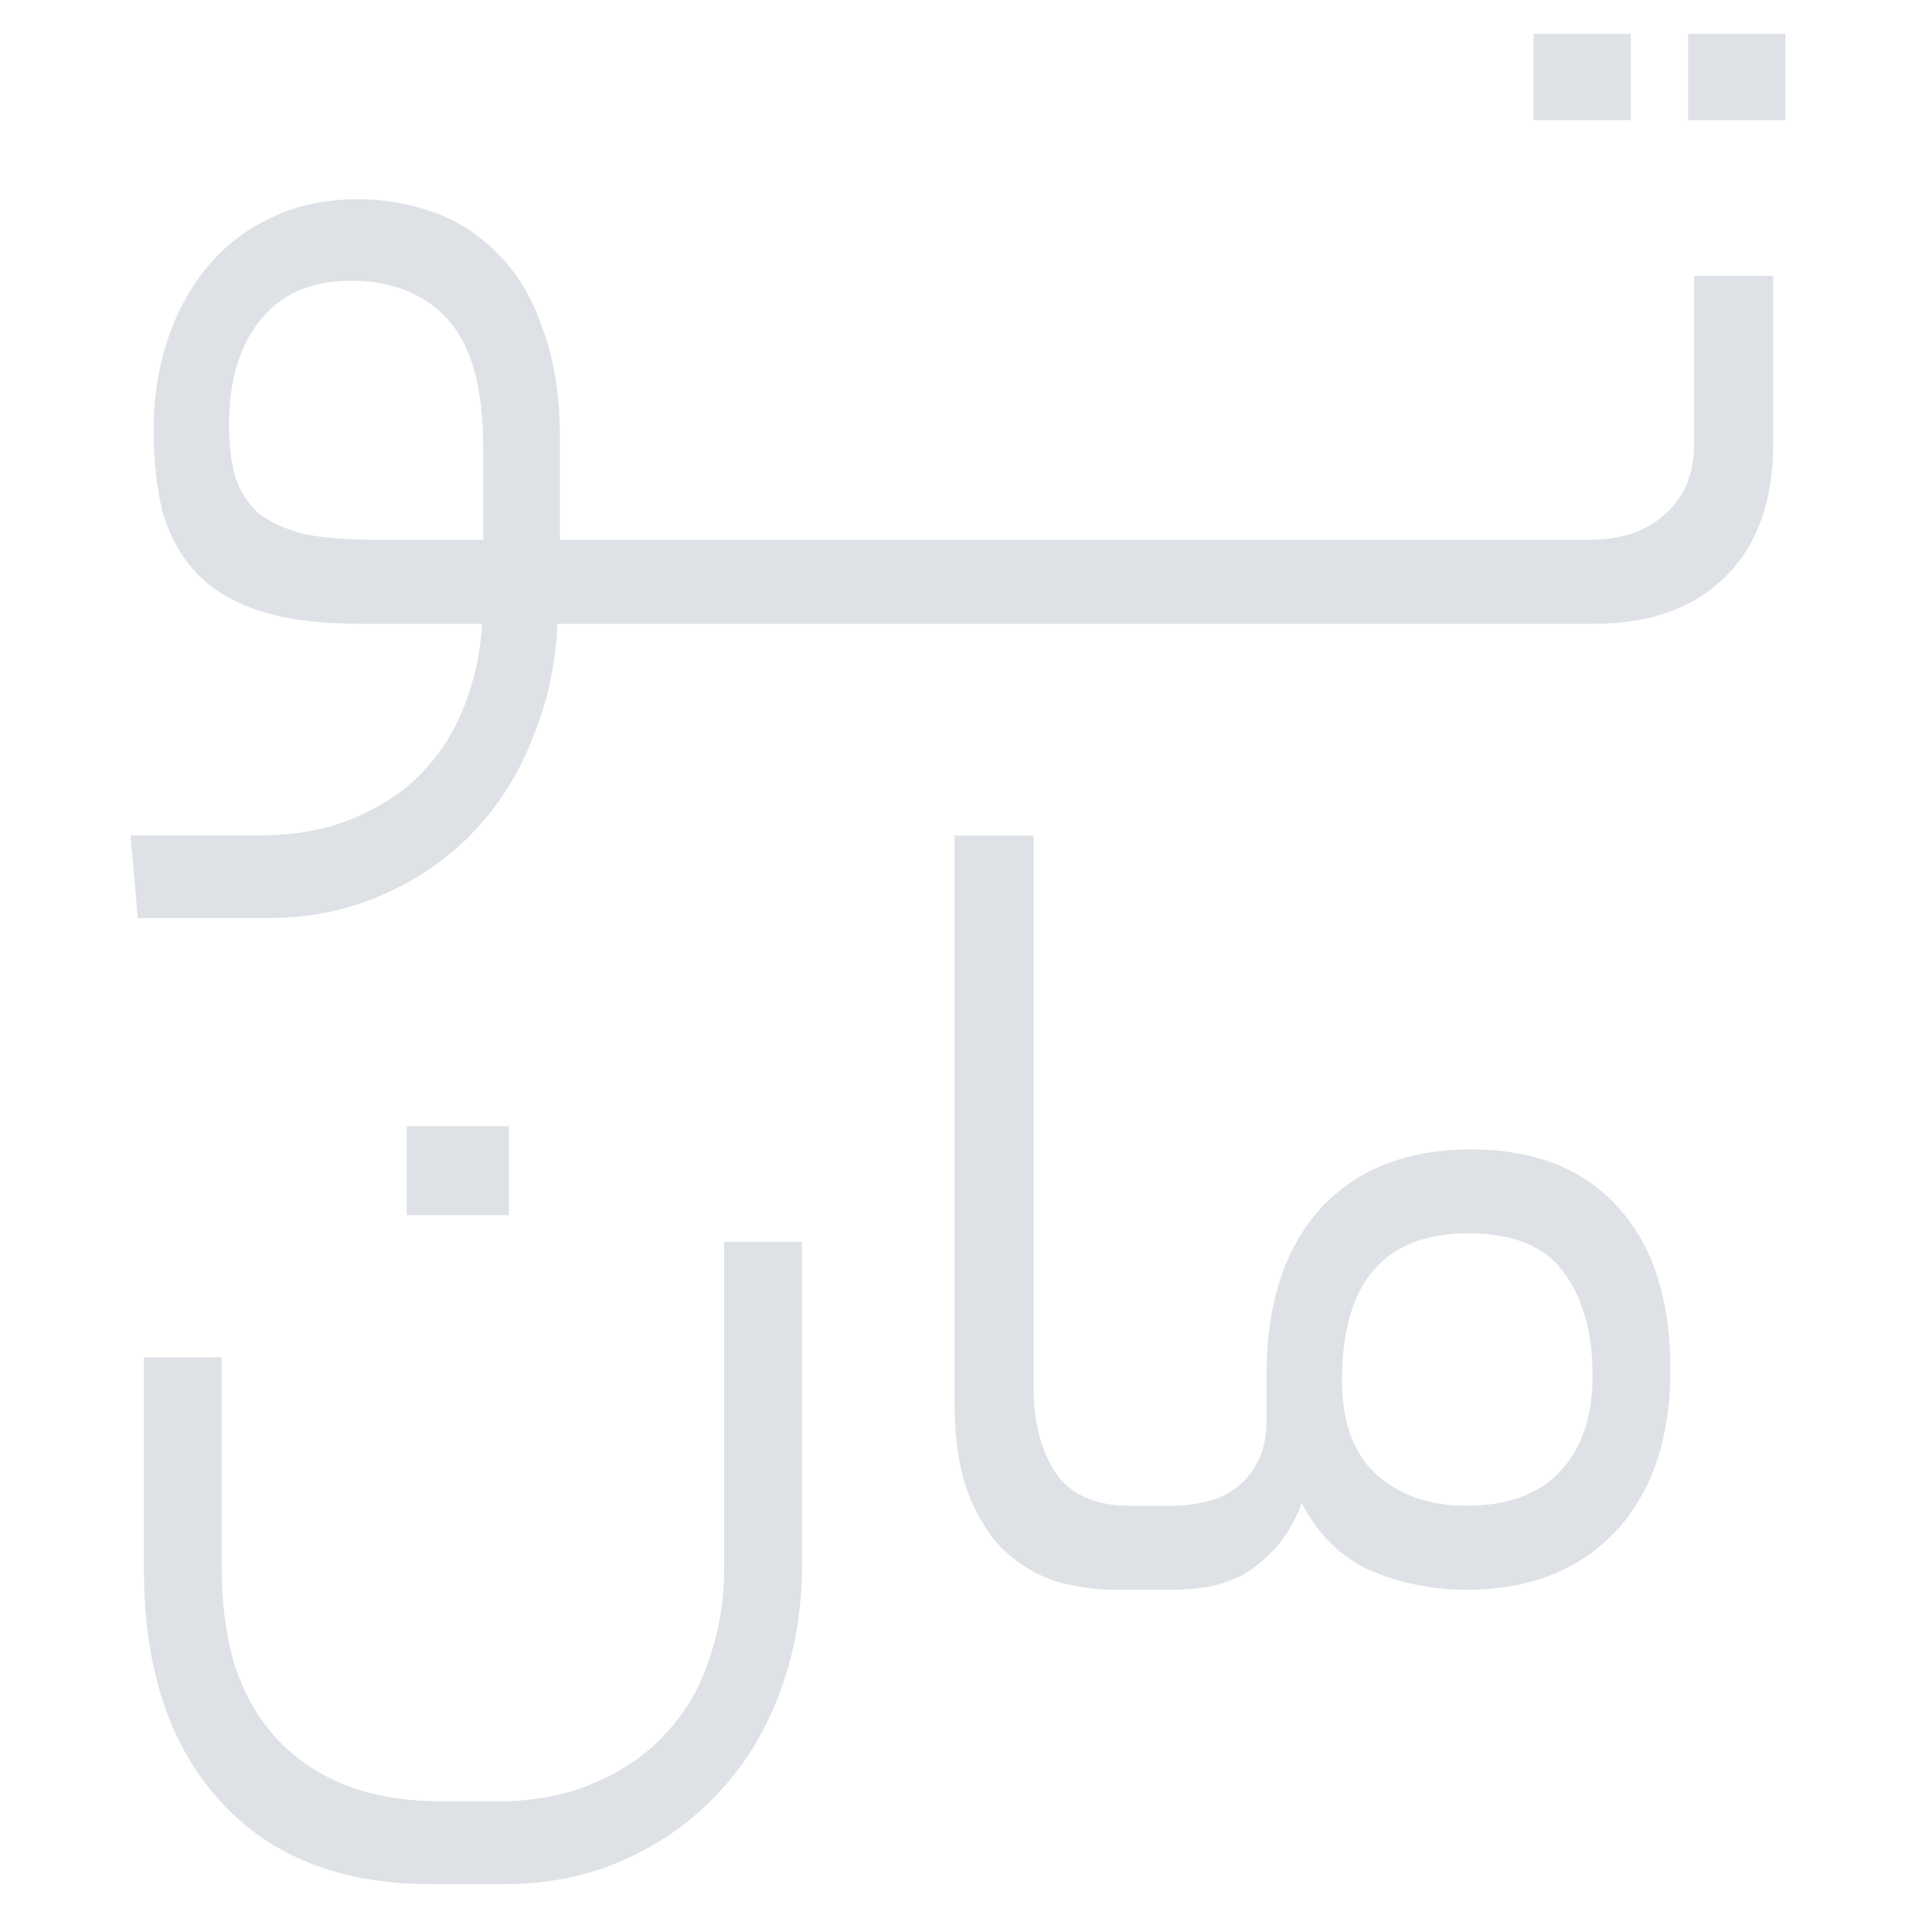 <svg width="25" height="25" viewBox="0 0 14 16" fill="none" xmlns="http://www.w3.org/2000/svg">
  <path d="M1.149 6.918C1.444 6.918 1.703 6.871 1.924 6.777C2.153 6.683 2.344 6.556 2.499 6.395C2.653 6.233 2.771 6.045 2.851 5.83C2.932 5.622 2.979 5.401 2.992 5.166H1.985C1.642 5.166 1.36 5.129 1.139 5.055C0.917 4.981 0.742 4.873 0.615 4.732C0.487 4.591 0.397 4.423 0.343 4.229C0.296 4.027 0.272 3.802 0.272 3.554C0.272 3.299 0.309 3.057 0.383 2.828C0.457 2.6 0.564 2.399 0.706 2.224C0.847 2.049 1.021 1.912 1.229 1.811C1.444 1.703 1.689 1.65 1.965 1.65C2.186 1.65 2.398 1.687 2.599 1.761C2.801 1.834 2.979 1.952 3.133 2.113C3.288 2.268 3.409 2.472 3.496 2.728C3.59 2.976 3.637 3.278 3.637 3.634V4.47H4.604C4.685 4.47 4.738 4.501 4.765 4.561C4.799 4.615 4.816 4.699 4.816 4.813C4.816 4.934 4.799 5.025 4.765 5.085C4.738 5.139 4.685 5.166 4.604 5.166H3.617C3.603 5.495 3.536 5.807 3.415 6.102C3.301 6.398 3.14 6.657 2.932 6.878C2.724 7.1 2.475 7.274 2.186 7.402C1.898 7.536 1.572 7.603 1.209 7.603H0.141L0.081 6.918H1.149ZM0.897 3.513C0.897 3.681 0.914 3.826 0.947 3.947C0.988 4.067 1.051 4.168 1.139 4.249C1.233 4.323 1.357 4.38 1.511 4.42C1.666 4.454 1.861 4.47 2.096 4.47H3.002V3.715C3.002 3.218 2.905 2.862 2.71 2.647C2.515 2.432 2.247 2.325 1.904 2.325C1.582 2.325 1.333 2.432 1.159 2.647C0.984 2.862 0.897 3.151 0.897 3.513ZM6.269 4.47C6.356 4.47 6.413 4.501 6.44 4.561C6.474 4.615 6.491 4.699 6.491 4.813C6.491 4.934 6.474 5.025 6.44 5.085C6.413 5.139 6.356 5.166 6.269 5.166H4.607C4.519 5.166 4.462 5.139 4.435 5.085C4.402 5.031 4.385 4.947 4.385 4.833C4.385 4.712 4.402 4.622 4.435 4.561C4.462 4.501 4.519 4.47 4.607 4.47H6.269ZM7.932 4.47C8.019 4.47 8.076 4.501 8.103 4.561C8.136 4.615 8.153 4.699 8.153 4.813C8.153 4.934 8.136 5.025 8.103 5.085C8.076 5.139 8.019 5.166 7.932 5.166H6.269C6.182 5.166 6.125 5.139 6.098 5.085C6.065 5.031 6.048 4.947 6.048 4.833C6.048 4.712 6.065 4.622 6.098 4.561C6.125 4.501 6.182 4.47 6.269 4.47H7.932ZM9.594 4.47C9.681 4.47 9.739 4.501 9.765 4.561C9.799 4.615 9.816 4.699 9.816 4.813C9.816 4.934 9.799 5.025 9.765 5.085C9.739 5.139 9.681 5.166 9.594 5.166H7.932C7.845 5.166 7.788 5.139 7.761 5.085C7.727 5.031 7.71 4.947 7.71 4.833C7.71 4.712 7.727 4.622 7.761 4.561C7.788 4.501 7.845 4.47 7.932 4.47H9.594ZM11.257 4.47C11.344 4.47 11.401 4.501 11.428 4.561C11.462 4.615 11.478 4.699 11.478 4.813C11.478 4.934 11.462 5.025 11.428 5.085C11.401 5.139 11.344 5.166 11.257 5.166H9.595C9.507 5.166 9.45 5.139 9.423 5.085C9.39 5.031 9.373 4.947 9.373 4.833C9.373 4.712 9.39 4.622 9.423 4.561C9.45 4.501 9.507 4.47 9.595 4.47H11.257ZM12.164 4.47C12.426 4.47 12.634 4.4 12.788 4.259C12.95 4.118 13.03 3.923 13.03 3.675V2.284H13.685V3.675C13.685 4.151 13.551 4.521 13.282 4.783C13.02 5.038 12.661 5.166 12.204 5.166H11.257C11.17 5.166 11.113 5.139 11.086 5.085C11.052 5.031 11.036 4.947 11.036 4.833C11.036 4.712 11.052 4.622 11.086 4.561C11.113 4.501 11.17 4.47 11.257 4.47H12.164ZM13.786 0.995H12.98V0.28H13.786V0.995ZM12.506 0.995H11.7V0.28H12.506V0.995ZM5.642 12.964C5.642 13.327 5.585 13.666 5.471 13.982C5.356 14.304 5.192 14.583 4.977 14.818C4.762 15.059 4.5 15.251 4.191 15.392C3.889 15.533 3.546 15.604 3.164 15.604H2.569C1.817 15.604 1.233 15.372 0.816 14.908C0.4 14.445 0.192 13.81 0.192 13.004V11.241H0.836V12.984C0.836 13.273 0.87 13.535 0.937 13.77C1.011 14.005 1.122 14.207 1.27 14.374C1.424 14.549 1.616 14.683 1.844 14.777C2.072 14.871 2.348 14.918 2.67 14.918H3.113C3.429 14.918 3.704 14.865 3.939 14.757C4.174 14.656 4.369 14.519 4.524 14.344C4.685 14.17 4.802 13.965 4.876 13.73C4.957 13.495 4.997 13.249 4.997 12.994V10.284H5.642V12.964ZM3.214 10.063H2.368V9.327H3.214V10.063ZM8.245 13.166C8.071 13.166 7.903 13.142 7.742 13.095C7.58 13.041 7.436 12.954 7.308 12.833C7.187 12.712 7.09 12.554 7.016 12.36C6.942 12.158 6.905 11.91 6.905 11.614V6.92H7.56V11.493C7.56 11.775 7.621 12.01 7.742 12.198C7.869 12.38 8.074 12.47 8.356 12.47H8.527C8.675 12.47 8.749 12.585 8.749 12.813C8.749 13.048 8.675 13.166 8.527 13.166H8.245ZM8.693 12.47C8.955 12.47 9.153 12.407 9.288 12.279C9.422 12.151 9.489 11.98 9.489 11.765V11.383C9.489 10.798 9.637 10.341 9.932 10.012C10.235 9.683 10.651 9.519 11.181 9.519C11.457 9.519 11.699 9.562 11.907 9.65C12.115 9.737 12.286 9.861 12.421 10.023C12.562 10.184 12.666 10.375 12.733 10.597C12.8 10.818 12.834 11.063 12.834 11.332C12.834 11.91 12.682 12.36 12.38 12.682C12.078 13.004 11.665 13.166 11.141 13.166C10.873 13.166 10.614 13.115 10.366 13.014C10.117 12.907 9.922 12.719 9.781 12.45C9.721 12.605 9.647 12.729 9.56 12.823C9.472 12.917 9.382 12.991 9.288 13.045C9.194 13.092 9.093 13.125 8.985 13.145C8.885 13.159 8.787 13.166 8.693 13.166H8.532C8.445 13.166 8.388 13.139 8.361 13.085C8.327 13.031 8.31 12.947 8.31 12.833C8.31 12.712 8.327 12.622 8.361 12.561C8.388 12.501 8.445 12.47 8.532 12.47H8.693ZM12.189 11.393C12.189 11.043 12.112 10.761 11.957 10.546C11.803 10.325 11.537 10.214 11.161 10.214C10.463 10.214 10.114 10.62 10.114 11.433C10.114 11.775 10.208 12.034 10.396 12.209C10.591 12.383 10.839 12.47 11.141 12.47C11.484 12.47 11.742 12.376 11.917 12.188C12.098 12 12.189 11.735 12.189 11.393Z" fill="#dee2e6"></path>
 </svg>
